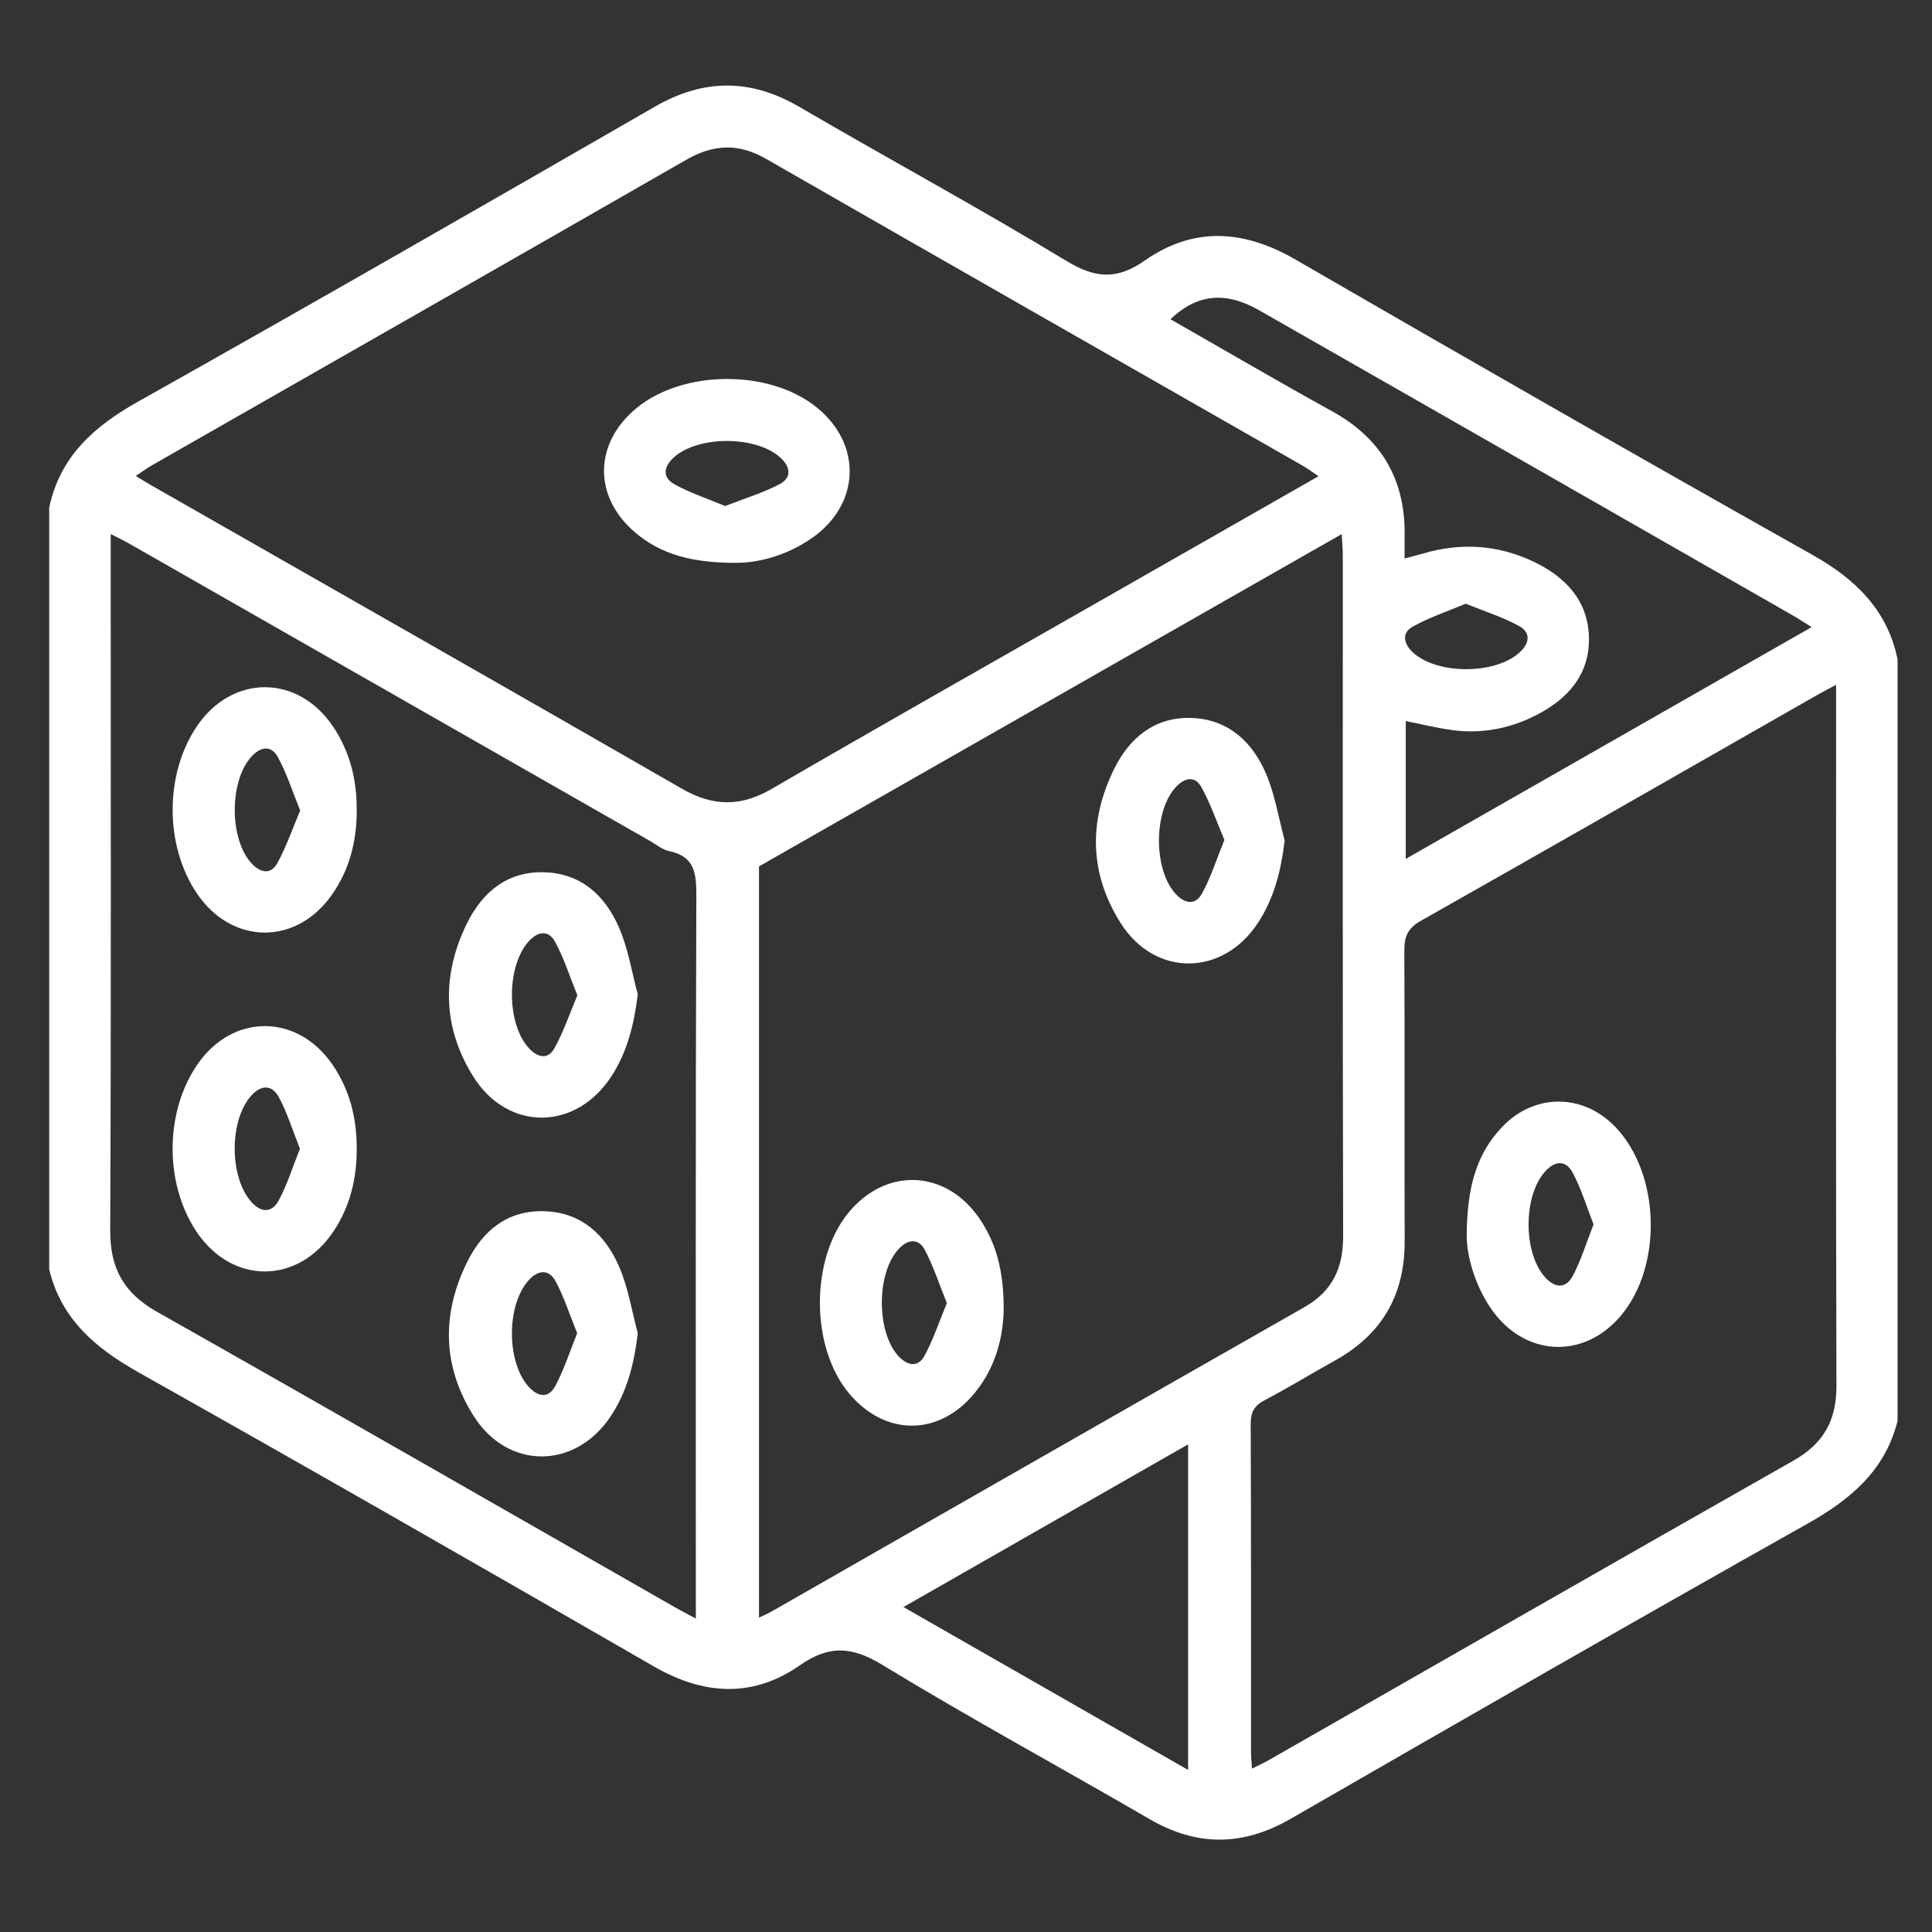 <?xml version="1.0" encoding="utf-8"?>
<!-- Generator: Adobe Illustrator 16.0.0, SVG Export Plug-In . SVG Version: 6.00 Build 0)  -->
<!DOCTYPE svg PUBLIC "-//W3C//DTD SVG 1.1//EN" "http://www.w3.org/Graphics/SVG/1.1/DTD/svg11.dtd">
<svg version="1.1" id="Layer_1" xmlns="http://www.w3.org/2000/svg" xmlns:xlink="http://www.w3.org/1999/xlink" x="0px" y="0px"
	 width="200px" height="200px" viewBox="0 0 200 200" enable-background="new 0 0 200 200" xml:space="preserve">
<rect x="0" y="0" width="200" height="200" fill="#333333" stroke="none"/>
<g>
	<path fill="#FFFFFF" d="M5.093,131.406c0-26.286,0-52.57,0-78.856c1.119-5.3,4.634-8.41,9.21-10.979
		C32.2,31.521,49.997,21.293,67.784,11.047c5.077-2.923,9.922-2.927,14.979,0.026c9.185,5.362,18.545,10.43,27.639,15.942
		c3.007,1.824,5.234,1.965,8.117-0.051c5.062-3.542,10.25-3.182,15.582-0.098c17.769,10.278,35.58,20.48,53.469,30.544
		c4.484,2.523,7.793,5.681,8.865,10.837c0,26.284,0,52.569,0,78.854c-1.301,5.152-4.879,8.135-9.359,10.652
		c-17.885,10.051-35.672,20.28-53.45,30.52c-4.942,2.848-9.69,2.91-14.631,0.037c-9.188-5.344-18.546-10.41-27.62-15.942
		c-3.178-1.937-5.528-2.101-8.599,0.039c-4.862,3.385-9.938,3.071-15.078,0.108c-17.721-10.216-35.466-20.392-53.297-30.414
		C9.92,139.582,6.342,136.59,5.093,131.406z M78.57,89.688c0,25.644,0,51.625,0,77.766c0.572-0.276,0.967-0.44,1.335-0.651
		c18.367-10.496,36.72-21.015,55.107-31.475c2.942-1.676,4.037-4.07,4.029-7.378c-0.059-23.481-0.029-46.963-0.035-70.445
		c0-0.644-0.068-1.29-0.117-2.213C118.624,66.847,98.649,78.238,78.57,89.688z M136.495,49.297c-0.74-0.493-1.181-0.822-1.653-1.094
		c-18.516-10.584-37.046-21.145-55.544-31.761c-2.839-1.631-5.432-1.525-8.249,0.093c-18.386,10.56-36.811,21.054-55.22,31.575
		c-0.567,0.324-1.098,0.712-1.778,1.156c0.704,0.426,1.174,0.725,1.658,1.001C34.013,60.722,52.338,71.14,70.606,81.656
		c3.205,1.846,6.081,1.868,9.276,0.012c10.536-6.126,21.146-12.125,31.729-18.168C119.813,58.813,128.021,54.133,136.495,49.297z
		 M190.07,70.886c-0.877,0.474-1.422,0.754-1.955,1.058c-13.67,7.804-27.323,15.631-41.026,23.375
		c-1.356,0.767-1.722,1.629-1.713,3.082c0.052,10.027,0.001,20.054,0.035,30.082c0.021,5.564-2.354,9.662-7.214,12.357
		c-2.448,1.357-4.836,2.827-7.313,4.126c-1.098,0.575-1.417,1.28-1.411,2.487c0.047,11.271,0.025,22.545,0.031,33.816
		c0,0.537,0.055,1.073,0.096,1.82c0.697-0.352,1.248-0.597,1.77-0.895c18.095-10.34,36.17-20.715,54.297-30.997
		c3.107-1.765,4.453-4.16,4.441-7.726c-0.069-23.479-0.035-46.96-0.035-70.438C190.07,72.424,190.07,71.812,190.07,70.886z
		 M72.031,167.553c0-1.055,0-1.796,0-2.537c0-24.096-0.034-48.19,0.053-72.288c0.009-2.341-0.173-4.071-2.826-4.626
		c-0.699-0.146-1.321-0.675-1.969-1.044C49.357,76.819,31.427,66.579,13.495,56.341c-0.578-0.33-1.179-0.616-2.036-1.061
		c0,0.909,0,1.567,0,2.226c0,23.287,0.052,46.573-0.05,69.86c-0.018,3.938,1.403,6.493,4.852,8.44
		c17.927,10.12,35.771,20.389,53.647,30.601C70.492,166.74,71.092,167.048,72.031,167.553z M145.52,88.914
		c14.053-8.024,27.885-15.924,42.021-23.996c-0.86-0.535-1.408-0.899-1.979-1.226c-7.502-4.299-15.011-8.592-22.517-12.886
		c-10.909-6.236-21.813-12.479-32.731-18.704c-3.465-1.976-6.404-1.666-9.149,0.944c5.581,3.186,11.11,6.425,16.718,9.519
		c5.145,2.838,7.623,7.121,7.525,12.956c-0.012,0.712-0.002,1.425-0.002,2.291c0.839-0.224,1.371-0.353,1.896-0.508
		c3.929-1.161,7.781-0.913,11.46,0.843c3.278,1.567,5.648,4.019,5.725,7.862c0.076,3.856-2.226,6.371-5.461,8.026
		c-2.707,1.386-5.646,1.958-8.694,1.544c-1.577-0.216-3.13-0.603-4.808-0.934C145.52,79.357,145.52,83.982,145.52,88.914z
		 M122.992,183.223c0-11.363,0-22.375,0-33.703c-9.906,5.662-19.584,11.192-29.466,16.842
		C103.416,172.021,113.092,177.559,122.992,183.223z M151.732,62.493c-1.951,0.824-3.811,1.435-5.483,2.375
		c-1.135,0.638-0.985,1.721-0.026,2.633c2.465,2.345,8.514,2.366,11.071,0.051c1.063-0.963,1.195-2.066-0.037-2.744
		C155.577,63.882,153.706,63.299,151.732,62.493z"/>
	<path fill="#FFFFFF" d="M132.99,87.009c-0.385,3.157-1.1,6.011-2.799,8.575c-3.646,5.512-10.635,5.566-14.172-0.014
		c-3.259-5.134-3.338-10.579-0.68-15.978c1.58-3.207,4.184-5.37,7.932-5.271c3.813,0.101,6.363,2.429,7.787,5.771
		C131.988,82.277,132.365,84.695,132.99,87.009z M126.748,86.946c-0.829-1.95-1.451-3.801-2.389-5.476
		c-0.646-1.156-1.69-0.998-2.61-0.021c-2.34,2.483-2.372,8.525-0.058,11.072c0.965,1.062,2.063,1.211,2.744-0.032
		C125.359,90.807,125.939,88.936,126.748,86.946z"/>
	<path fill="#FFFFFF" d="M103.902,135.439c-0.023,2.854-0.791,6.086-3.026,8.793c-3.697,4.476-9.261,4.457-12.979,0.015
		c-4.025-4.808-4.029-13.954-0.009-18.776c3.872-4.643,9.982-4.383,13.445,0.584C103.173,128.693,103.896,131.673,103.902,135.439z
		 M98.019,134.898c-0.801-1.979-1.396-3.84-2.298-5.537c-0.601-1.133-1.656-1.129-2.617-0.146
		c-2.402,2.452-2.426,8.734-0.045,11.223c0.927,0.969,1.987,1.103,2.621-0.049C96.605,138.705,97.209,136.848,98.019,134.898z"/>
	<path fill="#FFFFFF" d="M76.094,58.264c-4.365-0.006-7.635-0.828-10.361-3.156c-4.34-3.708-4.256-9.213,0.142-12.849
		c4.826-3.99,13.73-4.045,18.633-0.116c4.774,3.826,4.569,10.059-0.463,13.561C81.406,57.54,78.435,58.291,76.094,58.264z
		 M75.066,52.384c1.949-0.762,3.878-1.343,5.631-2.26c1.228-0.641,1.188-1.738,0.108-2.734c-2.505-2.313-8.572-2.323-11.08-0.011
		c-1.066,0.983-1.14,2.061,0.086,2.749C71.383,51.01,73.133,51.573,75.066,52.384z"/>
	<path fill="#FFFFFF" d="M151.831,127.868c0.042-4.888,0.972-8.359,3.647-11.185c3.336-3.521,8.365-3.522,11.731-0.035
		c4.676,4.851,4.938,14.459,0.534,19.608c-3.895,4.55-10.026,4.164-13.436-0.849C152.688,133.021,151.836,130.059,151.831,127.868z
		 M164.964,126.747c-0.746-1.894-1.284-3.72-2.166-5.36c-0.708-1.316-1.829-1.259-2.862-0.101c-2.262,2.536-2.264,8.388-0.002,10.92
		c1.031,1.155,2.154,1.217,2.864-0.103C163.68,130.463,164.218,128.639,164.964,126.747z"/>
	<path fill="#FFFFFF" d="M66.024,102.93c-0.384,3.086-1.063,5.889-2.687,8.42c-3.687,5.752-10.791,5.828-14.382,0.035
		c-3.161-5.099-3.235-10.496-0.601-15.824c1.578-3.191,4.121-5.35,7.918-5.266c3.871,0.084,6.361,2.409,7.805,5.719
		C65.027,98.188,65.396,100.615,66.024,102.93z M59.769,103.039c-0.802-1.979-1.385-3.853-2.307-5.542
		c-0.677-1.242-1.771-1.114-2.736-0.04c-2.331,2.592-2.299,8.58,0.056,11.085c0.92,0.979,1.965,1.136,2.609-0.021
		C58.327,106.842,58.946,104.982,59.769,103.039z"/>
	<path fill="#FFFFFF" d="M66.024,138.004c-0.386,3.221-1.117,6.135-2.889,8.732c-3.681,5.393-10.562,5.396-14.076-0.114
		c-3.271-5.129-3.37-10.581-0.701-15.976c1.608-3.252,4.195-5.422,8.097-5.256c3.796,0.16,6.208,2.469,7.621,5.698
		C65.026,133.264,65.396,135.689,66.024,138.004z M59.75,138.018c-0.787-1.938-1.355-3.754-2.244-5.396
		c-0.661-1.22-1.752-1.203-2.745-0.128c-2.356,2.554-2.353,8.527-0.016,11.082c0.989,1.08,2.057,1.164,2.724-0.073
		C58.383,141.811,58.97,139.939,59.75,138.018z"/>
	<path fill="#FFFFFF" d="M36.927,83.828c0.017,3.183-0.721,6.16-2.567,8.793c-3.704,5.287-10.369,5.21-13.984-0.145
		c-3.336-4.942-3.339-12.333-0.007-17.274c3.647-5.409,10.442-5.419,14.092-0.015C36.222,77.794,36.94,80.708,36.927,83.828z
		 M31.076,83.906c-0.811-1.99-1.394-3.86-2.319-5.542c-0.684-1.242-1.783-1.087-2.742-0.023c-2.311,2.562-2.275,8.616,0.063,11.073
		c0.922,0.969,1.968,1.122,2.613-0.033C29.626,87.704,30.248,85.854,31.076,83.906z"/>
	<path fill="#FFFFFF" d="M36.927,118.926c0.016,3.04-0.671,5.902-2.36,8.477c-3.694,5.625-10.619,5.621-14.293-0.002
		c-3.243-4.961-3.2-12.227,0.1-17.121c3.645-5.406,10.431-5.412,14.09-0.004C36.228,112.882,36.942,115.797,36.927,118.926z
		 M31.049,118.918c-0.762-1.909-1.307-3.729-2.198-5.363c-0.708-1.295-1.836-1.272-2.87-0.1c-2.25,2.55-2.245,8.359,0.004,10.928
		c1.036,1.182,2.152,1.199,2.86-0.099C29.734,122.65,30.284,120.829,31.049,118.918z"/>
</g>
</svg>

